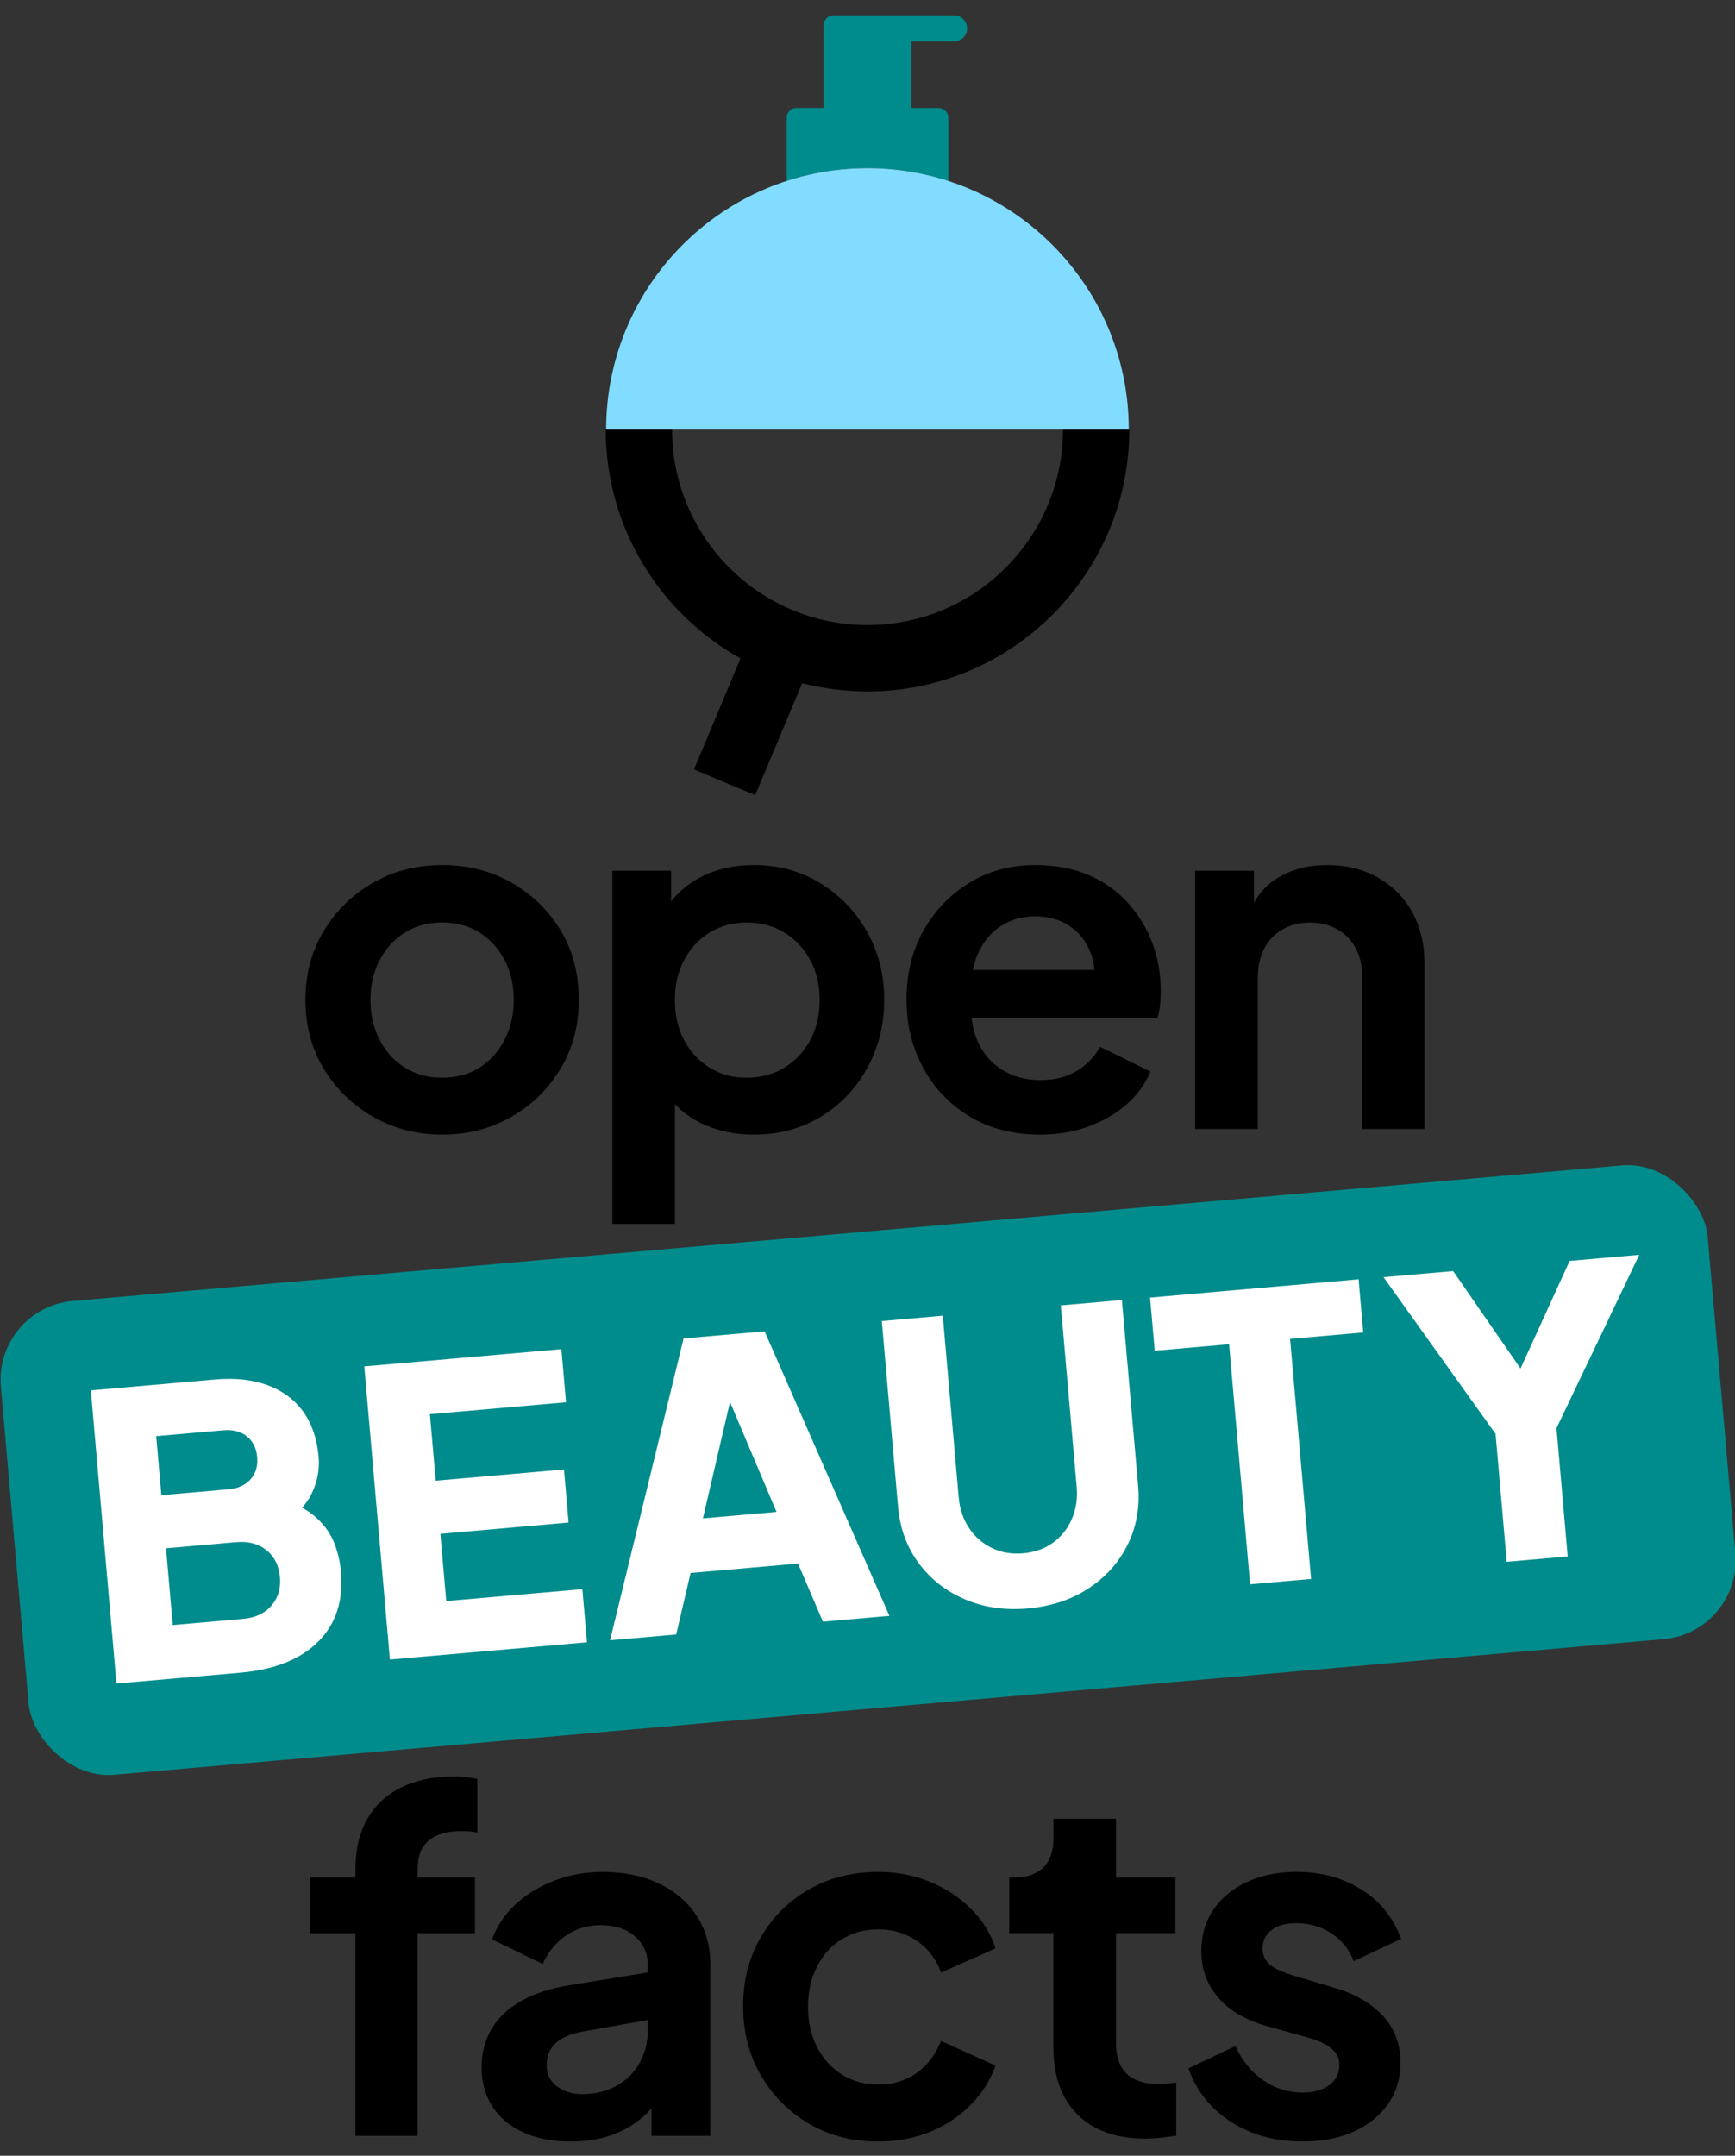 <?xml version="1.0" encoding="UTF-8" standalone="no"?>
<!-- Created with Inkscape (http://www.inkscape.org/) -->

<svg
   width="322"
   height="400"
   viewBox="0 0 322 400"
   version="1.1"
   id="svg2229"
   inkscape:version="1.2 (dc2aeda, 2022-05-15)"
   sodipodi:docname="obf-logo-vertical-light.svg"
   inkscape:export-filename="obf-logo-vertical-dark.png"
   inkscape:export-xdpi="96"
   inkscape:export-ydpi="96"
   xmlns:inkscape="http://www.inkscape.org/namespaces/inkscape"
   xmlns:sodipodi="http://sodipodi.sourceforge.net/DTD/sodipodi-0.dtd"
   xmlns="http://www.w3.org/2000/svg"
   xmlns:svg="http://www.w3.org/2000/svg">
  <rect x="0" y="0" width="322" height="400" fill="#333333" stroke="none"/>
  <sodipodi:namedview
     id="namedview2231"
     pagecolor="#ffffff"
     bordercolor="#666666"
     borderopacity="1.0"
     inkscape:showpageshadow="2"
     inkscape:pageopacity="0.0"
     inkscape:pagecheckerboard="0"
     inkscape:deskcolor="#d1d1d1"
     inkscape:document-units="mm"
     showgrid="false"
     inkscape:zoom="0.80354938"
     inkscape:cx="131.91473"
     inkscape:cy="565.61552"
     inkscape:window-width="1731"
     inkscape:window-height="1282"
     inkscape:window-x="26"
     inkscape:window-y="23"
     inkscape:window-maximized="0"
     inkscape:current-layer="layer1" />
  <defs
     id="defs2226" />
  <g
     inkscape:label="Calque 1"
     inkscape:groupmode="layer"
     id="layer1">
    <g
       id="g1302"
       transform="matrix(0.991,0,0,0.991,-96.987,-94.185)">
      <path
         class="c"
         d="m 182.73,427.68 c -3.73,0 -6.98,0.68 -9.73,2.04 -2.76,1.36 -4.87,3.33 -6.35,5.91 -1.48,2.58 -2.22,5.73 -2.22,9.46 v 1.51 H 155.9 V 457 h 8.53 v 37.95 h 11.64 V 457 h 10.75 v -10.4 h -10.75 v -1.51 c 0,-2.49 0.71,-4.31 2.13,-5.47 1.42,-1.16 3.44,-1.73 6.04,-1.73 0.41,0 0.87,0.02 1.38,0.04 0.5,0.03 1.05,0.1 1.64,0.22 v -10.04 c -0.59,-0.12 -1.32,-0.22 -2.18,-0.31 -0.86,-0.09 -1.64,-0.13 -2.35,-0.13 z"
         id="path1292"
         style="fill:#000000;fill-opacity:1" />
      <path
         class="c"
         d="m 221.29,447.72 c -3.02,-1.45 -6.52,-2.18 -10.49,-2.18 -3.26,0 -6.28,0.53 -9.06,1.6 -2.79,1.07 -5.2,2.53 -7.24,4.4 -2.04,1.87 -3.54,4.07 -4.49,6.62 l 9.51,4.62 c 0.89,-2.13 2.3,-3.88 4.22,-5.24 1.92,-1.36 4.13,-2.04 6.62,-2.04 2.67,0 4.8,0.7 6.4,2.09 1.6,1.39 2.4,3.13 2.4,5.2 v 1.57 l -14.31,2.34 c -3.79,0.59 -6.93,1.6 -9.42,3.02 -2.49,1.42 -4.34,3.19 -5.55,5.29 -1.22,2.1 -1.82,4.49 -1.82,7.15 0,2.66 0.68,5.23 2.04,7.33 1.36,2.1 3.3,3.72 5.82,4.84 2.52,1.12 5.47,1.69 8.84,1.69 2.67,0 5.08,-0.36 7.24,-1.07 2.16,-0.71 4.12,-1.78 5.87,-3.2 0.71,-0.58 1.37,-1.22 2,-1.9 v 5.1 h 11.02 v -32.17 c 0,-3.38 -0.84,-6.37 -2.53,-8.98 -1.69,-2.61 -4.04,-4.64 -7.06,-6.09 z m -3.64,33.55 c -1.01,1.84 -2.44,3.27 -4.31,4.31 -1.87,1.04 -4.01,1.56 -6.44,1.56 -1.9,0 -3.48,-0.49 -4.75,-1.47 -1.27,-0.98 -1.91,-2.3 -1.91,-3.95 0,-1.65 0.56,-3.1 1.69,-4.13 1.12,-1.04 2.84,-1.76 5.15,-2.18 l 12.09,-2.15 v 2.06 c 0,2.13 -0.5,4.12 -1.51,5.95 z"
         id="path1294"
         style="fill:#000000;fill-opacity:1" />
      <path
         class="c"
         d="m 255.57,458.11 c 1.98,-1.21 4.25,-1.82 6.8,-1.82 2.72,0 5.14,0.73 7.24,2.18 2.1,1.45 3.6,3.42 4.49,5.91 l 10.22,-4.53 c -0.95,-2.84 -2.5,-5.33 -4.67,-7.47 -2.16,-2.13 -4.73,-3.81 -7.69,-5.02 -2.96,-1.21 -6.16,-1.82 -9.6,-1.82 -4.86,0 -9.2,1.1 -13.02,3.29 -3.82,2.19 -6.83,5.19 -9.02,8.98 -2.19,3.79 -3.29,8.09 -3.29,12.89 0,4.8 1.11,9.11 3.33,12.93 2.22,3.82 5.23,6.84 9.02,9.06 3.79,2.22 8.12,3.33 12.97,3.33 3.49,0 6.72,-0.61 9.69,-1.82 2.96,-1.21 5.51,-2.9 7.64,-5.07 2.13,-2.16 3.67,-4.61 4.62,-7.33 l -10.22,-4.62 c -0.95,2.49 -2.44,4.47 -4.49,5.95 -2.04,1.48 -4.46,2.22 -7.24,2.22 -2.55,0 -4.81,-0.62 -6.8,-1.87 -1.99,-1.24 -3.54,-2.96 -4.67,-5.15 -1.13,-2.19 -1.69,-4.71 -1.69,-7.55 0,-2.84 0.56,-5.29 1.69,-7.51 1.12,-2.22 2.68,-3.94 4.67,-5.15 z"
         id="path1296"
         style="fill:#000000;fill-opacity:1" />
      <path
         class="c"
         d="m 315.06,485.26 c -1.9,0 -3.45,-0.3 -4.67,-0.89 -1.22,-0.59 -2.1,-1.45 -2.67,-2.58 -0.56,-1.12 -0.84,-2.49 -0.84,-4.09 v -20.71 h 11.11 v -10.4 h -11.11 v -11.02 h -11.73 v 3.73 c 0,2.37 -0.64,4.18 -1.91,5.42 -1.27,1.24 -3.1,1.87 -5.47,1.87 h -0.89 v 10.4 h 8.26 v 21.33 c 0,5.45 1.51,9.67 4.53,12.66 3.02,2.99 7.26,4.49 12.71,4.49 0.89,0 1.87,-0.06 2.93,-0.18 1.07,-0.12 2.01,-0.24 2.84,-0.36 v -9.95 c -0.53,0.06 -1.08,0.12 -1.64,0.18 -0.56,0.06 -1.05,0.09 -1.47,0.09 z"
         id="path1298"
         style="fill:#000000;fill-opacity:1" />
      <path
         class="c"
         d="M 347.73,467.22 340,464.91 c -1.13,-0.36 -2.12,-0.74 -2.98,-1.16 -0.86,-0.41 -1.53,-0.95 -2,-1.6 -0.47,-0.65 -0.71,-1.39 -0.71,-2.22 0,-1.48 0.56,-2.65 1.69,-3.51 1.12,-0.86 2.67,-1.29 4.62,-1.29 2.43,0 4.62,0.64 6.58,1.91 1.95,1.27 3.35,3.01 4.18,5.2 l 8.89,-4.18 c -1.48,-3.97 -3.97,-7.05 -7.47,-9.24 -3.5,-2.19 -7.52,-3.29 -12.09,-3.29 -3.5,0 -6.59,0.62 -9.29,1.87 -2.7,1.24 -4.8,2.98 -6.31,5.2 -1.51,2.22 -2.27,4.81 -2.27,7.78 0,3.32 1.05,6.21 3.15,8.66 2.1,2.46 5.17,4.25 9.2,5.38 l 7.91,2.22 c 1.07,0.3 2.01,0.67 2.84,1.11 0.83,0.44 1.5,0.98 2,1.6 0.5,0.62 0.76,1.41 0.76,2.35 0,1.54 -0.62,2.79 -1.87,3.73 -1.24,0.95 -2.9,1.42 -4.98,1.42 -2.73,0 -5.2,-0.77 -7.42,-2.31 -2.22,-1.54 -3.95,-3.67 -5.2,-6.4 l -8.8,4.18 c 1.48,4.21 4.13,7.54 7.95,10 3.82,2.46 8.31,3.69 13.46,3.69 3.67,0 6.87,-0.62 9.6,-1.87 2.72,-1.24 4.86,-2.98 6.4,-5.2 1.54,-2.22 2.31,-4.78 2.31,-7.69 0,-3.44 -1.08,-6.34 -3.24,-8.71 -2.16,-2.37 -5.23,-4.15 -9.2,-5.33 z"
         id="path1300"
         style="fill:#000000;fill-opacity:1" />
    </g>
    <g
       id="g1312"
       transform="matrix(0.991,0,0,0.991,-96.987,-94.185)">
      <path
         class="c"
         d="m 193.64,260.3 c -3.85,-2.19 -8.18,-3.29 -12.97,-3.29 -4.79,0 -9.04,1.1 -12.89,3.29 -3.85,2.19 -6.93,5.19 -9.24,8.98 -2.31,3.79 -3.47,8.12 -3.47,12.97 0,4.85 1.16,9.18 3.47,12.97 2.31,3.79 5.41,6.78 9.29,8.98 3.88,2.19 8.16,3.29 12.84,3.29 4.68,0 9.03,-1.1 12.89,-3.29 3.85,-2.19 6.93,-5.18 9.24,-8.98 2.31,-3.79 3.47,-8.12 3.47,-12.97 0,-4.85 -1.14,-9.26 -3.42,-13.02 -2.28,-3.76 -5.35,-6.74 -9.2,-8.93 z m -1.29,29.46 c -1.16,2.22 -2.73,3.95 -4.71,5.2 -1.99,1.24 -4.31,1.87 -6.98,1.87 -2.67,0 -4.92,-0.62 -6.93,-1.87 -2.02,-1.24 -3.6,-2.98 -4.75,-5.2 -1.16,-2.22 -1.73,-4.72 -1.73,-7.51 0,-2.79 0.58,-5.27 1.73,-7.47 1.16,-2.19 2.74,-3.91 4.75,-5.15 2.01,-1.24 4.32,-1.87 6.93,-1.87 2.61,0 4.99,0.62 6.98,1.87 1.98,1.24 3.55,2.96 4.71,5.15 1.16,2.19 1.73,4.68 1.73,7.47 0,2.79 -0.58,5.29 -1.73,7.51 z"
         id="path1304"
         style="fill:#000000;fill-opacity:1" />
      <path
         class="c"
         d="m 251.46,260.39 c -3.67,-2.25 -7.79,-3.38 -12.35,-3.38 -3.73,0 -7.02,0.73 -9.86,2.18 -2.28,1.16 -4.17,2.7 -5.69,4.61 v -5.72 h -11.02 v 66.12 h 11.73 v -22.42 c 1.43,1.52 3.13,2.74 5.11,3.67 2.93,1.36 6.15,2.04 9.64,2.04 4.68,0 8.86,-1.11 12.53,-3.33 3.67,-2.22 6.58,-5.26 8.71,-9.11 2.13,-3.85 3.2,-8.12 3.2,-12.8 0,-4.68 -1.08,-9.01 -3.24,-12.8 -2.16,-3.79 -5.08,-6.81 -8.75,-9.06 z m -1.87,29.42 c -1.19,2.19 -2.8,3.91 -4.84,5.15 -2.04,1.24 -4.4,1.87 -7.07,1.87 -2.67,0 -4.84,-0.62 -6.89,-1.87 -2.04,-1.24 -3.64,-2.96 -4.8,-5.15 -1.16,-2.19 -1.73,-4.71 -1.73,-7.55 0,-2.84 0.58,-5.27 1.73,-7.47 1.16,-2.19 2.75,-3.91 4.8,-5.15 2.04,-1.24 4.34,-1.87 6.89,-1.87 2.55,0 5.02,0.62 7.07,1.87 2.04,1.24 3.66,2.96 4.84,5.15 1.18,2.19 1.78,4.68 1.78,7.47 0,2.79 -0.59,5.36 -1.78,7.55 z"
         id="path1306"
         style="fill:#000000;fill-opacity:1" />
      <path
         class="c"
         d="m 309.05,264.03 c -2.01,-2.19 -4.46,-3.91 -7.33,-5.15 -2.87,-1.24 -6.21,-1.87 -10,-1.87 -4.56,0 -8.65,1.1 -12.26,3.29 -3.61,2.19 -6.49,5.17 -8.62,8.93 -2.13,3.76 -3.2,8.07 -3.2,12.93 0,4.86 1.04,8.95 3.11,12.8 2.07,3.85 4.99,6.9 8.75,9.15 3.76,2.25 8.13,3.38 13.11,3.38 3.26,0 6.28,-0.5 9.06,-1.51 2.78,-1.01 5.18,-2.4 7.2,-4.18 2.01,-1.78 3.5,-3.82 4.44,-6.13 l -9.42,-4.62 c -1.07,1.9 -2.53,3.41 -4.4,4.53 -1.87,1.13 -4.13,1.69 -6.8,1.69 -2.67,0 -5.02,-0.62 -7.07,-1.87 -2.04,-1.24 -3.59,-3.01 -4.62,-5.29 -0.62,-1.37 -1.01,-2.87 -1.18,-4.49 h 34.81 c 0.24,-0.71 0.4,-1.5 0.49,-2.35 0.09,-0.86 0.13,-1.73 0.13,-2.62 0,-3.26 -0.53,-6.29 -1.6,-9.11 -1.07,-2.81 -2.61,-5.32 -4.62,-7.51 z m -28.98,12.62 c 0.2,-1.02 0.48,-1.97 0.85,-2.84 0.98,-2.31 2.41,-4.09 4.31,-5.33 1.9,-1.24 4.06,-1.87 6.49,-1.87 2.43,0 4.72,0.62 6.53,1.87 1.81,1.24 3.11,2.93 3.91,5.07 0.37,0.97 0.58,2.01 0.65,3.11 h -22.74 z"
         id="path1308"
         style="fill:#000000;fill-opacity:1" />
      <path
         class="c"
         d="m 355.87,259.32 c -2.76,-1.54 -5.91,-2.31 -9.46,-2.31 -3.55,0 -6.44,0.76 -9.02,2.27 -1.99,1.17 -3.54,2.75 -4.67,4.75 v -5.95 H 321.7 v 48.35 h 11.73 v -28.35 c 0,-2.13 0.41,-3.97 1.24,-5.51 0.83,-1.54 1.98,-2.72 3.47,-3.55 1.48,-0.83 3.17,-1.24 5.07,-1.24 1.9,0 3.58,0.42 5.07,1.24 1.48,0.83 2.64,2.01 3.47,3.55 0.83,1.54 1.24,3.38 1.24,5.51 v 28.35 h 11.64 v -31.1 c 0,-3.61 -0.77,-6.8 -2.31,-9.55 -1.54,-2.75 -3.69,-4.9 -6.44,-6.44 z"
         id="path1310"
         style="fill:#000000;fill-opacity:1" />
    </g>
    <g
       id="g1330"
       transform="matrix(0.991,0,0,0.991,-96.987,-94.185)">
      <rect
         class="b"
         x="100.01"
         y="325.77"
         width="320.87"
         height="89.05"
         rx="14.79"
         ry="14.79"
         transform="rotate(-5,260.465,370.27)"
         id="rect1314"
         style="fill:#008c8c" />
      <g
         id="g1328">
        <path
           class="c"
           d="m 160.33,383.64 c -0.75,-1.79 -1.98,-3.4 -3.69,-4.84 -0.63,-0.53 -1.38,-1.01 -2.19,-1.46 0.68,-0.79 1.27,-1.6 1.7,-2.46 1.14,-2.3 1.6,-4.66 1.39,-7.06 -0.3,-3.39 -1.26,-6.21 -2.89,-8.47 -1.64,-2.26 -3.86,-3.91 -6.67,-4.95 -2.81,-1.04 -6.11,-1.4 -9.89,-1.06 l -23.21,2.03 4.8,54.89 23.21,-2.03 c 6.38,-0.56 11.24,-2.49 14.56,-5.8 3.32,-3.31 4.75,-7.67 4.28,-13.07 -0.18,-2.01 -0.64,-3.92 -1.39,-5.71 z m -33.2,-19.7 12.6,-1.1 c 1.77,-0.15 3.22,0.23 4.37,1.14 1.14,0.92 1.79,2.21 1.93,3.88 0.15,1.67 -0.26,3.06 -1.23,4.15 -0.97,1.1 -2.34,1.73 -4.11,1.88 l -12.6,1.1 -0.97,-11.05 z m 21.56,31.75 c -1.26,1.45 -3.04,2.27 -5.35,2.47 l -13.12,1.15 -1.26,-14.37 13.12,-1.15 c 2.31,-0.2 4.21,0.3 5.7,1.51 1.49,1.21 2.33,2.89 2.52,5.05 0.18,2.11 -0.35,3.89 -1.61,5.34 z"
           id="path1316"
           style="fill:#ffffff" />
        <polygon
           class="c"
           points="180.34,382.23 204.35,380.12 203.49,370.18 179.47,372.28 178.38,359.83 203.87,357.6 203,347.65 166.09,350.88 170.89,405.77 207.8,402.54 206.93,392.59 181.44,394.82 "
           id="polygon1318"
           style="fill:#ffffff" />
        <path
           class="c"
           d="m 225.89,345.64 -13.77,56.52 12.38,-1.08 2.7,-11.52 20.12,-1.76 4.66,10.88 12.45,-1.09 -23.37,-53.27 -15.18,1.33 z m 3.62,33.69 5.07,-21.78 8.71,20.58 -13.78,1.21 z"
           id="path1320"
           style="fill:#ffffff" />
        <path
           class="c"
           d="m 307.95,338.46 -11.42,1 2.98,34.04 c 0.19,2.16 -0.12,4.16 -0.92,5.98 -0.81,1.83 -1.99,3.31 -3.55,4.43 -1.56,1.13 -3.42,1.78 -5.58,1.97 -2.11,0.18 -4.05,-0.14 -5.8,-0.98 -1.75,-0.84 -3.19,-2.08 -4.3,-3.74 -1.11,-1.66 -1.76,-3.57 -1.95,-5.73 l -2.98,-34.04 -11.42,1 3.04,34.78 c 0.35,4.03 1.64,7.54 3.86,10.54 2.22,3 5.1,5.26 8.65,6.78 3.55,1.52 7.48,2.09 11.81,1.71 4.32,-0.38 8.1,-1.62 11.33,-3.74 3.23,-2.11 5.68,-4.84 7.34,-8.18 1.66,-3.34 2.32,-7.02 1.97,-11.05 l -3.04,-34.78 z"
           id="path1322"
           style="fill:#ffffff" />
        <polygon
           class="c"
           points="343.4,390.68 339.47,345.73 353.17,344.53 352.3,334.58 313.25,338 314.12,347.95 328.05,346.73 331.98,391.68 "
           id="polygon1324"
           style="fill:#ffffff" />
        <polygon
           class="c"
           points="356.97,334.18 377.95,363.52 380.04,387.47 391.46,386.47 389.36,362.45 404.86,329.99 391.82,331.13 382.62,351.28 370.01,333.04 "
           id="polygon1326"
           style="fill:#ffffff" />
      </g>
    </g>
    <path
       class="b"
       d="m 160.993,31.21 c 5.24,0 10.282,0.842 15.007,2.377 V 21.869 c 0,-1.01 -0.822,-1.833 -1.833,-1.833 h -5.022 V 7.684 h 7.924 c 1.337,0 2.417,-1.08 2.417,-2.417 0,-1.337 -1.08,-2.417 -2.417,-2.417 h -22.387 c -1.01,0 -1.833,0.822 -1.833,1.833 V 20.026 h -5.022 c -1.01,0 -1.833,0.822 -1.833,1.833 V 33.577 c 4.725,-1.535 9.767,-2.377 15.007,-2.377 z"
       id="path1332"
       style="fill:#008c8c;stroke-width:0.991" />
    <path
       class="c"
       d="m 137.428,122.172 -8.628,20.604 11.362,4.765 8.707,-20.782 c 3.883,1 7.944,1.535 12.134,1.535 26.794,0 48.587,-21.792 48.587,-48.587 h -12.313 c 0,19.999 -16.275,36.274 -36.274,36.274 -19.999,0 -36.274,-16.275 -36.274,-36.274 h -12.313 c 0,18.246 10.114,34.164 25.021,42.465 z"
       id="path1334" />
    <path
       class="d"
       d="m 112.495,79.707 c 0,-26.785 21.713,-48.498 48.498,-48.498 26.785,0 48.498,21.713 48.498,48.498 z"
       id="path1336"
       style="fill:#82dcff;stroke-width:0.991" />
  </g>
</svg>
